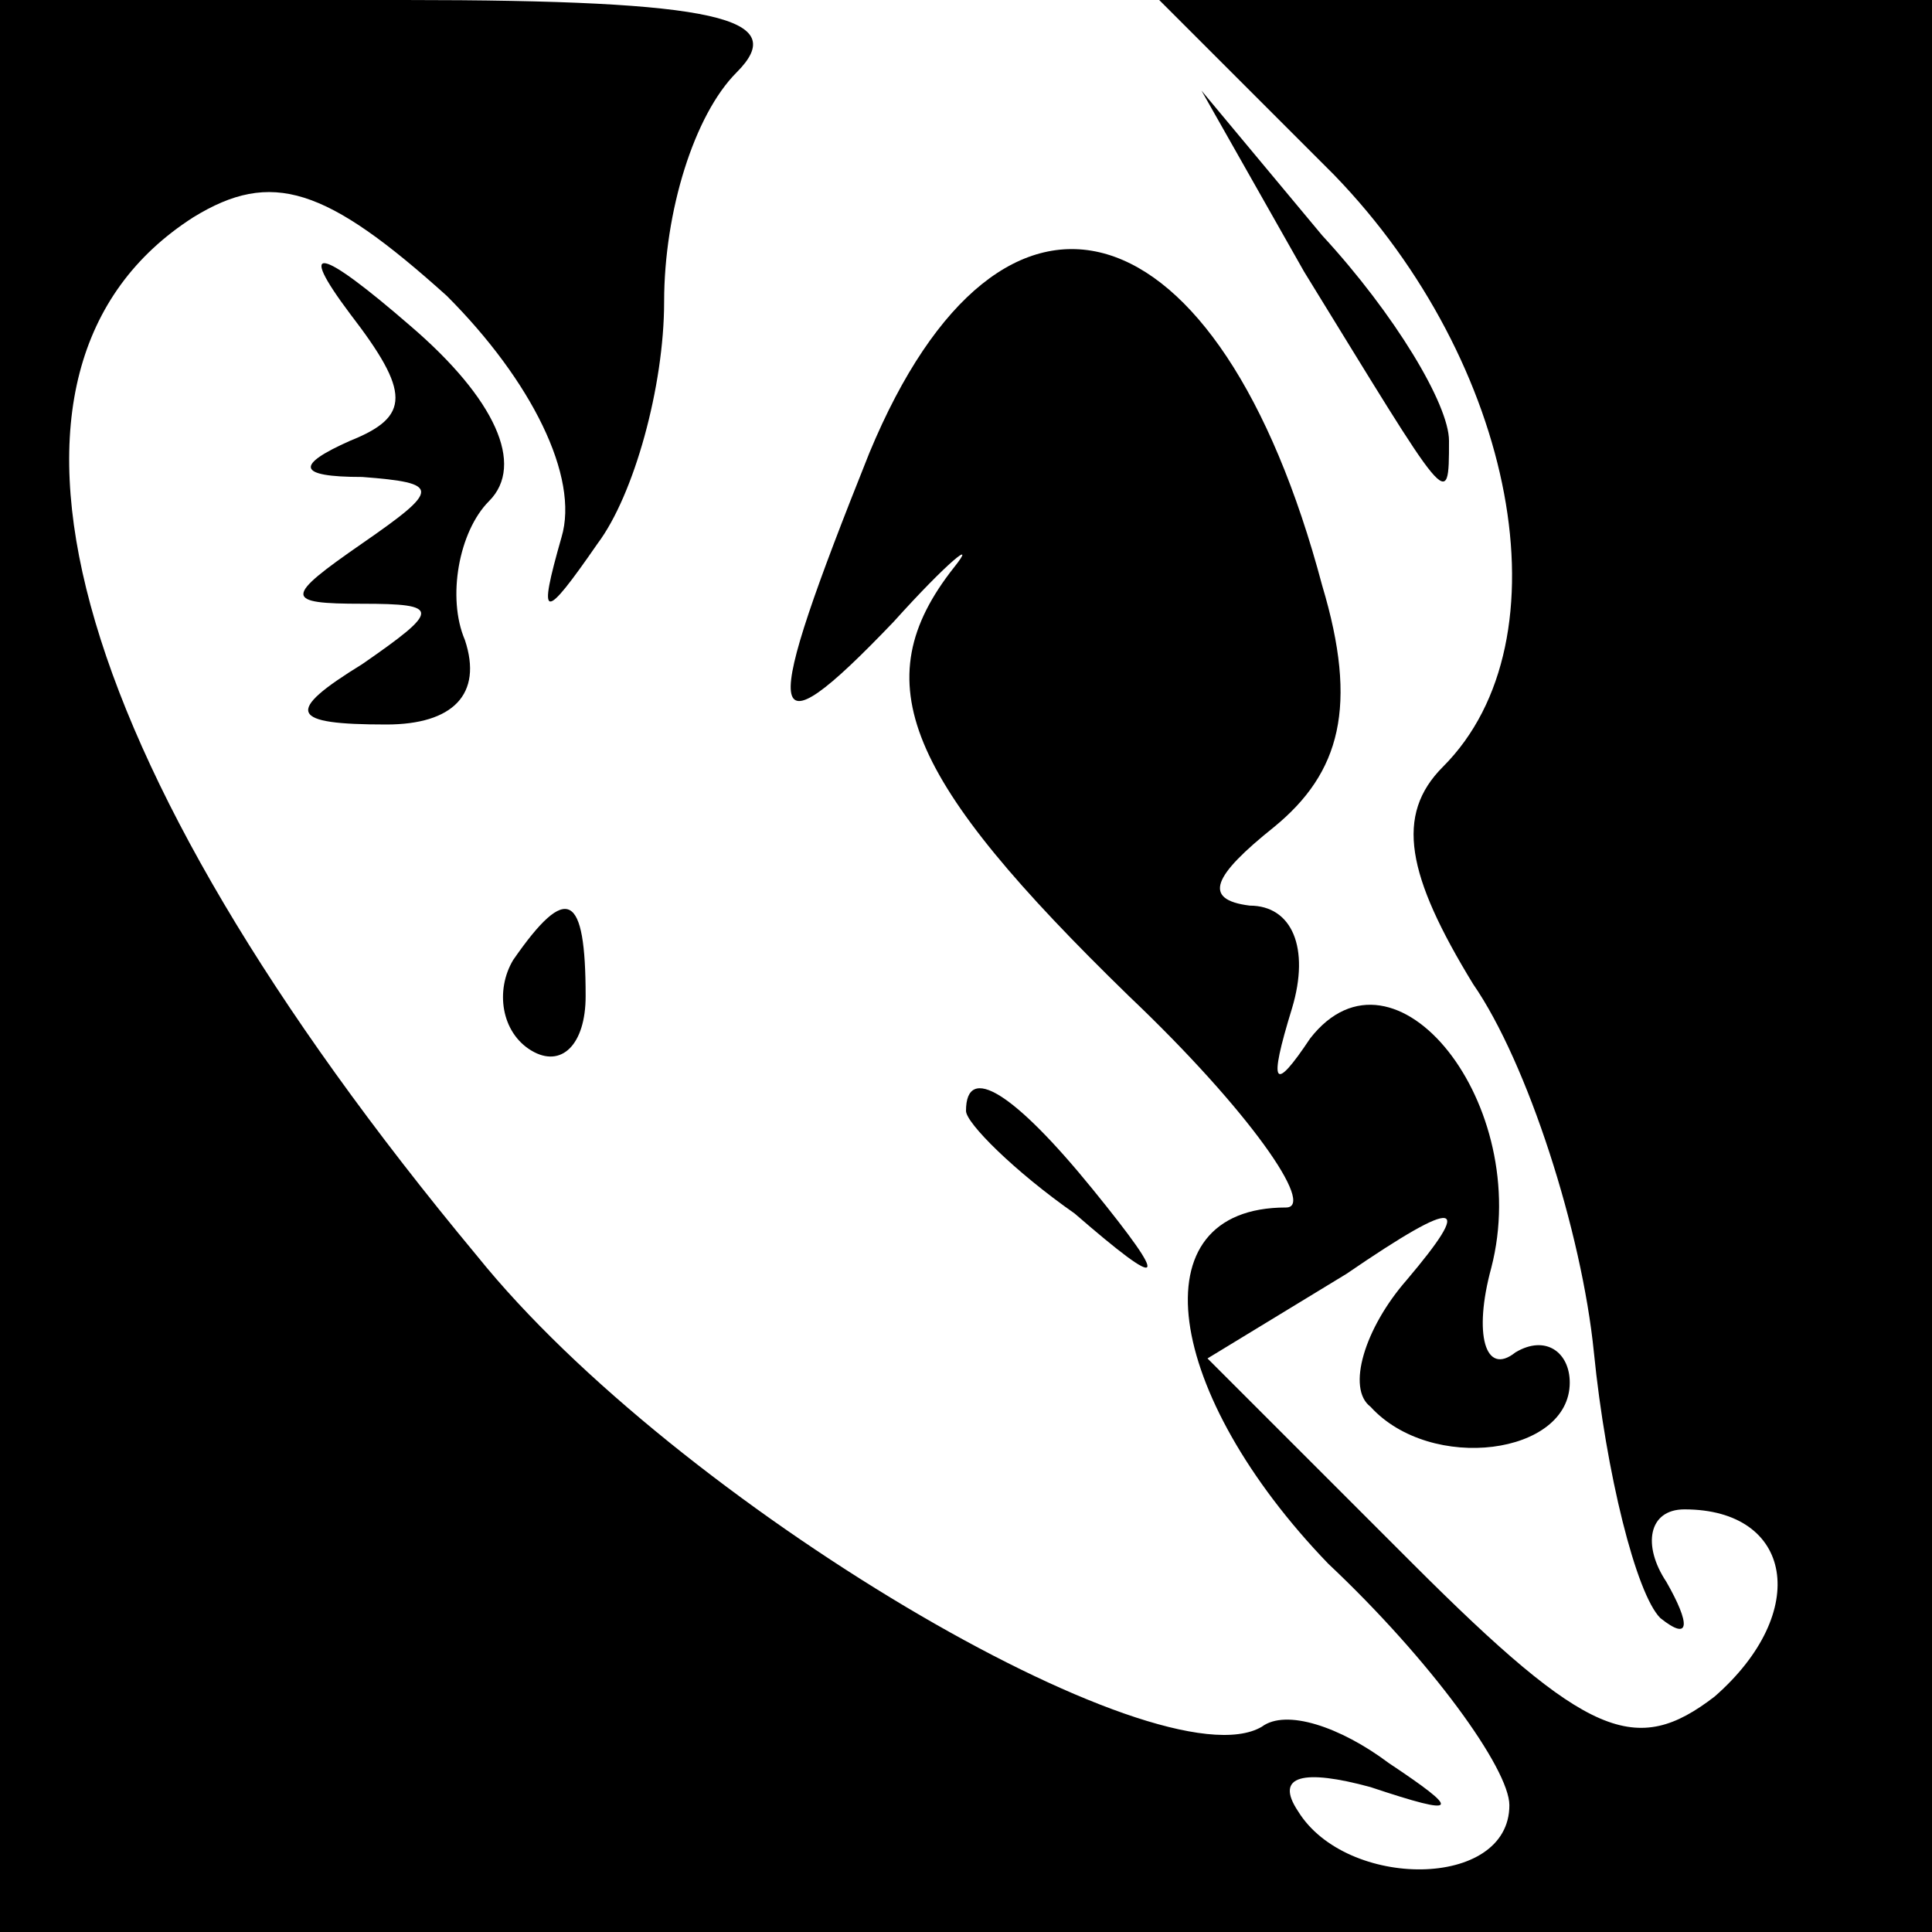 <?xml version="1.0" standalone="no"?>
<!DOCTYPE svg PUBLIC "-//W3C//DTD SVG 20010904//EN"
 "http://www.w3.org/TR/2001/REC-SVG-20010904/DTD/svg10.dtd">
<svg version="1.0" xmlns="http://www.w3.org/2000/svg"
 width="32pt" height="32pt" viewBox="0 0 32 32"
 preserveAspectRatio="xMidYMid meet">
<g transform="translate(0,32) scale(0.1,-0.1)"
fill="#000000" stroke="none">
<path fill="#000000" stroke="none" d="M0 160 l0 -160 160 0 160 0 0 160 0
160 -64 0 -64 0 29 -29 c30 -31 39 -77 18 -98 -8 -8 -6 -18 5 -36 9 -13 18
-41 20 -61 2 -20 7 -40 11 -44 5 -4 5 -1 1 6 -4 6 -3 12 3 12 18 0 21 -17 5
-31 -13 -10 -21 -7 -50 22 l-34 34 23 14 c19 13 21 12 10 -1 -7 -8 -10 -18 -6
-21 10 -11 33 -8 33 4 0 5 -4 8 -9 5 -5 -4 -7 3 -4 14 7 27 -16 56 -30 38 -6
-9 -7 -8 -3 5 3 10 0 17 -7 17 -8 1 -6 5 4 13 11 9 14 20 8 40 -17 64 -53 75
-75 22 -18 -45 -18 -51 4 -28 9 10 14 14 10 9 -15 -19 -8 -35 29 -71 20 -19
31 -35 26 -35 -25 0 -20 -31 7 -59 17 -16 30 -34 30 -40 0 -14 -27 -14 -35 -1
-4 6 1 7 12 4 15 -5 15 -4 3 4 -8 6 -17 9 -21 6 -17 -10 -97 37 -130 78 -69
83 -86 147 -47 172 13 8 22 5 42 -13 14 -14 22 -30 19 -40 -4 -14 -3 -14 6 -1
6 8 11 26 11 40 0 15 5 31 12 38 9 9 -3 12 -55 12 l-67 0 0 -160z"/>
<path fill="#000000" stroke="none" d="M216 275 c24 -39 24 -40 24 -28 0 6 -9
21 -21 34 l-20 24 17 -30z"/>
<path fill="#000000" stroke="none" d="M58 268 c10 -13 10 -17 0 -21 -9 -4 -9
-6 2 -6 13 -1 13 -2 0 -11 -13 -9 -13 -10 0 -10 13 0 13 -1 0 -10 -13 -8 -12
-10 4 -10 11 0 16 5 13 14 -3 7 -1 18 4 23 6 6 1 17 -13 29 -15 13 -19 14 -10
2z"/>
<path fill="#000000" stroke="none" d="M85 161 c-3 -5 -2 -12 3 -15 5 -3 9 1
9 9 0 17 -3 19 -12 6z"/>
<path fill="#000000" stroke="none" d="M160 136 c0 -2 8 -10 18 -17 15 -13 16
-12 3 4 -13 16 -21 21 -21 13z"/>
</g>
</svg>
